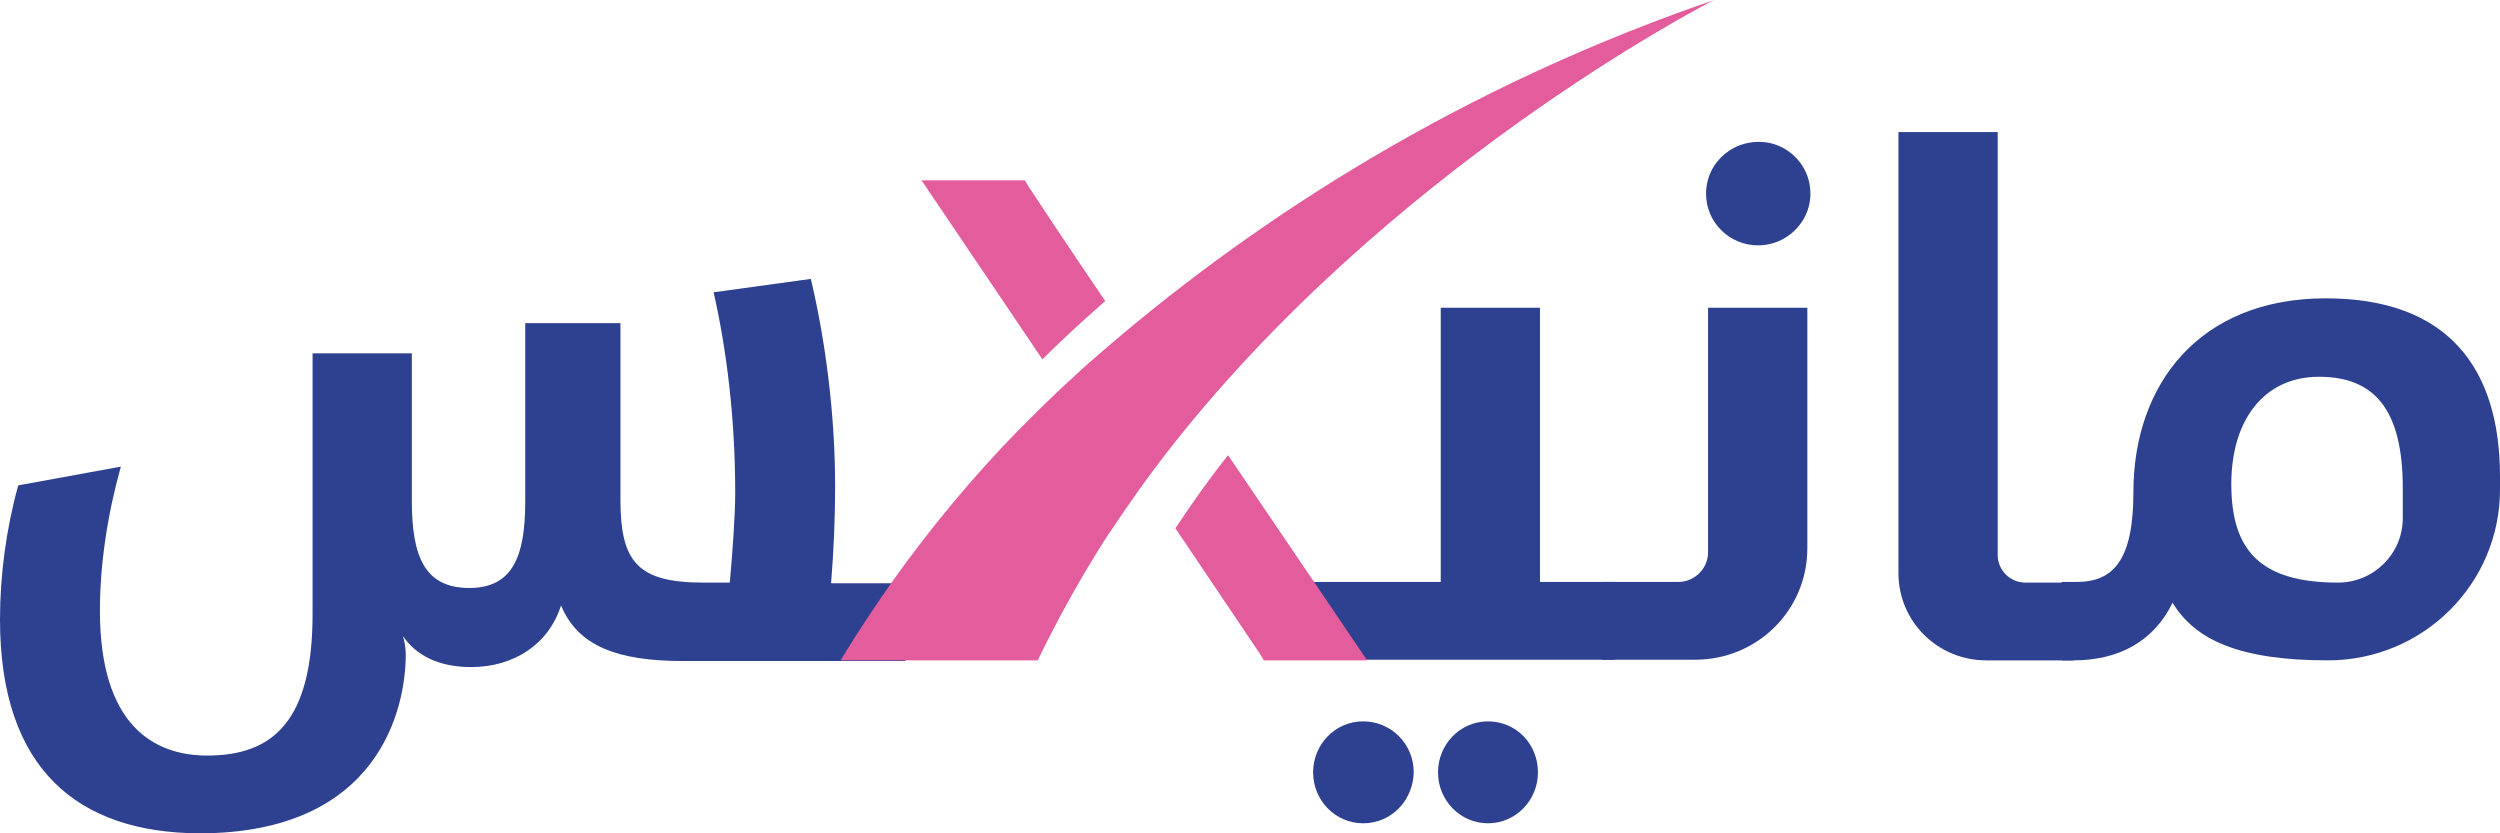 <?xml version="1.0" encoding="UTF-8"?>
<svg width="102px" height="34px" viewBox="0 0 102 34" version="1.1" xmlns="http://www.w3.org/2000/svg" xmlns:xlink="http://www.w3.org/1999/xlink">
    <title>manex-logo-ar</title>
    <g id="manex-logo-ar" stroke="none" stroke-width="1" fill="none" fill-rule="evenodd">
        <g id="logos/ar-alpha" transform="translate(-0, 0)" fill-rule="nonzero">
            <g id="logo-ar" transform="translate(0, 0)">
                <path d="M0,25.274 C0,23.496 0.248,21.582 0.744,19.804 L4.931,19.038 C4.38,21.007 4.077,23.031 4.077,24.919 C4.077,29.596 6.28,30.827 8.456,30.827 C11.128,30.827 12.753,29.432 12.753,25.056 L12.753,14.415 L16.803,14.415 L16.803,20.433 C16.803,22.703 17.326,23.989 19.144,23.989 C20.934,23.989 21.43,22.676 21.43,20.46 L21.43,13.184 L25.314,13.184 L25.314,20.378 C25.314,22.922 26.003,23.77 28.702,23.77 L29.776,23.77 C29.887,22.539 29.997,21.007 29.997,20.105 C29.997,17.041 29.639,14.224 29.115,11.926 L33.082,11.379 C33.66,13.813 34.073,16.822 34.073,19.858 C34.073,21.089 34.018,22.457 33.908,23.797 L36.938,23.797 L36.938,26.97 L27.876,26.97 C25.204,26.97 23.579,26.368 22.89,24.7 C22.394,26.286 20.962,27.216 19.227,27.216 C17.877,27.216 16.968,26.724 16.445,25.958 C16.5,26.177 16.555,26.423 16.555,26.697 C16.555,28.858 15.508,34 8.126,34 C3.195,33.973 0,31.401 0,25.274 Z" id="Path" fill="#2D4190"></path>
                <path d="M52.997,23.743 L58.782,23.743 L58.782,12.555 L62.831,12.555 L62.831,23.743 L65.888,23.743 L65.888,26.916 L52.997,26.916 L52.997,23.743 Z M55.614,33.59 C54.484,33.59 53.575,32.66 53.575,31.511 C53.575,30.389 54.457,29.432 55.614,29.432 C56.771,29.432 57.68,30.362 57.68,31.511 C57.652,32.66 56.771,33.59 55.614,33.59 Z M60.71,33.59 C59.58,33.59 58.671,32.66 58.671,31.511 C58.671,30.389 59.553,29.432 60.71,29.432 C61.867,29.432 62.748,30.362 62.748,31.511 C62.748,32.66 61.839,33.59 60.71,33.59 Z" id="Shape" fill="#2D4190"></path>
                <path d="M65.392,23.743 L68.477,23.743 C69.139,23.743 69.689,23.195 69.689,22.539 L69.689,12.555 L73.739,12.555 L73.739,22.375 C73.739,24.891 71.7,26.916 69.166,26.916 L65.365,26.916 L65.365,23.743 L65.392,23.743 Z M69.607,7.905 C69.607,6.592 70.791,5.58 72.169,5.826 C72.995,5.99 73.656,6.647 73.821,7.467 C74.097,8.808 73.05,10.011 71.728,10.011 C70.571,10.011 69.607,9.081 69.607,7.905 Z" id="Shape" fill="#2D4190"></path>
                <path d="M77.457,5.389 L81.506,5.389 L81.506,22.648 C81.506,23.25 82.002,23.77 82.636,23.77 L84.591,23.77 L84.591,26.943 L81.038,26.943 C79.055,26.943 77.457,25.356 77.457,23.387 L77.457,5.389 Z" id="Path" fill="#2D4190"></path>
                <path d="M94.976,26.943 C91.34,26.943 89.55,26.095 88.641,24.591 C87.869,26.177 86.437,26.943 84.591,26.943 L84.123,26.943 L84.123,23.743 L84.729,23.743 C86.217,23.743 87.043,22.867 87.043,20.077 C87.043,15.701 89.715,12.172 94.893,12.172 C99.851,12.172 102,14.99 102,19.448 L102,19.968 C102,23.825 98.86,26.943 94.976,26.943 L94.976,26.943 Z M98.033,19.913 C98.033,16.713 96.877,15.372 94.618,15.372 C92.359,15.372 91.037,17.15 91.037,19.749 C91.037,22.43 92.194,23.77 95.389,23.77 L95.389,23.77 C96.849,23.77 98.033,22.594 98.033,21.144 L98.033,19.913 L98.033,19.913 Z" id="Shape" fill="#2D4190"></path>
                <g id="Group" transform="translate(34.294, 0)" fill="#E35C9C">
                    <path d="M13.662,21.554 C15.536,24.344 17.023,26.533 17.106,26.669 L17.271,26.943 L21.485,26.943 C21.485,26.943 18.676,22.785 15.811,18.573 C15.067,19.503 14.351,20.515 13.662,21.554 Z" id="Path"></path>
                    <path d="M8.236,14.661 C8.814,14.087 9.393,13.54 9.999,12.993 C10.274,12.747 10.522,12.528 10.798,12.282 C9.145,9.847 7.878,7.932 7.685,7.632 L7.52,7.358 L3.305,7.358 C4.866,9.674 6.51,12.108 8.236,14.661 Z" id="Path"></path>
                    <path d="M0,26.943 L8.043,26.943 C8.787,25.411 9.613,23.907 10.495,22.484 C10.688,22.183 10.88,21.855 11.101,21.554 C11.789,20.515 12.506,19.503 13.249,18.545 C22.257,6.92 35.203,0.219 35.644,0 C35.561,0.027 35.506,0.055 35.423,0.082 C35.368,0.109 35.313,0.109 35.258,0.137 C35.23,0.137 35.203,0.164 35.175,0.164 C35.148,0.164 35.12,0.191 35.093,0.191 C24.35,3.966 16.224,9.519 10.522,14.47 C10.247,14.716 9.971,14.935 9.723,15.181 C9.117,15.728 8.539,16.275 7.961,16.85 C6.06,18.71 4.325,20.734 2.755,22.84 C1.763,24.18 0.854,25.548 0,26.943 Z" id="Path"></path>
                </g>
            </g>
        </g>
    </g>
</svg>